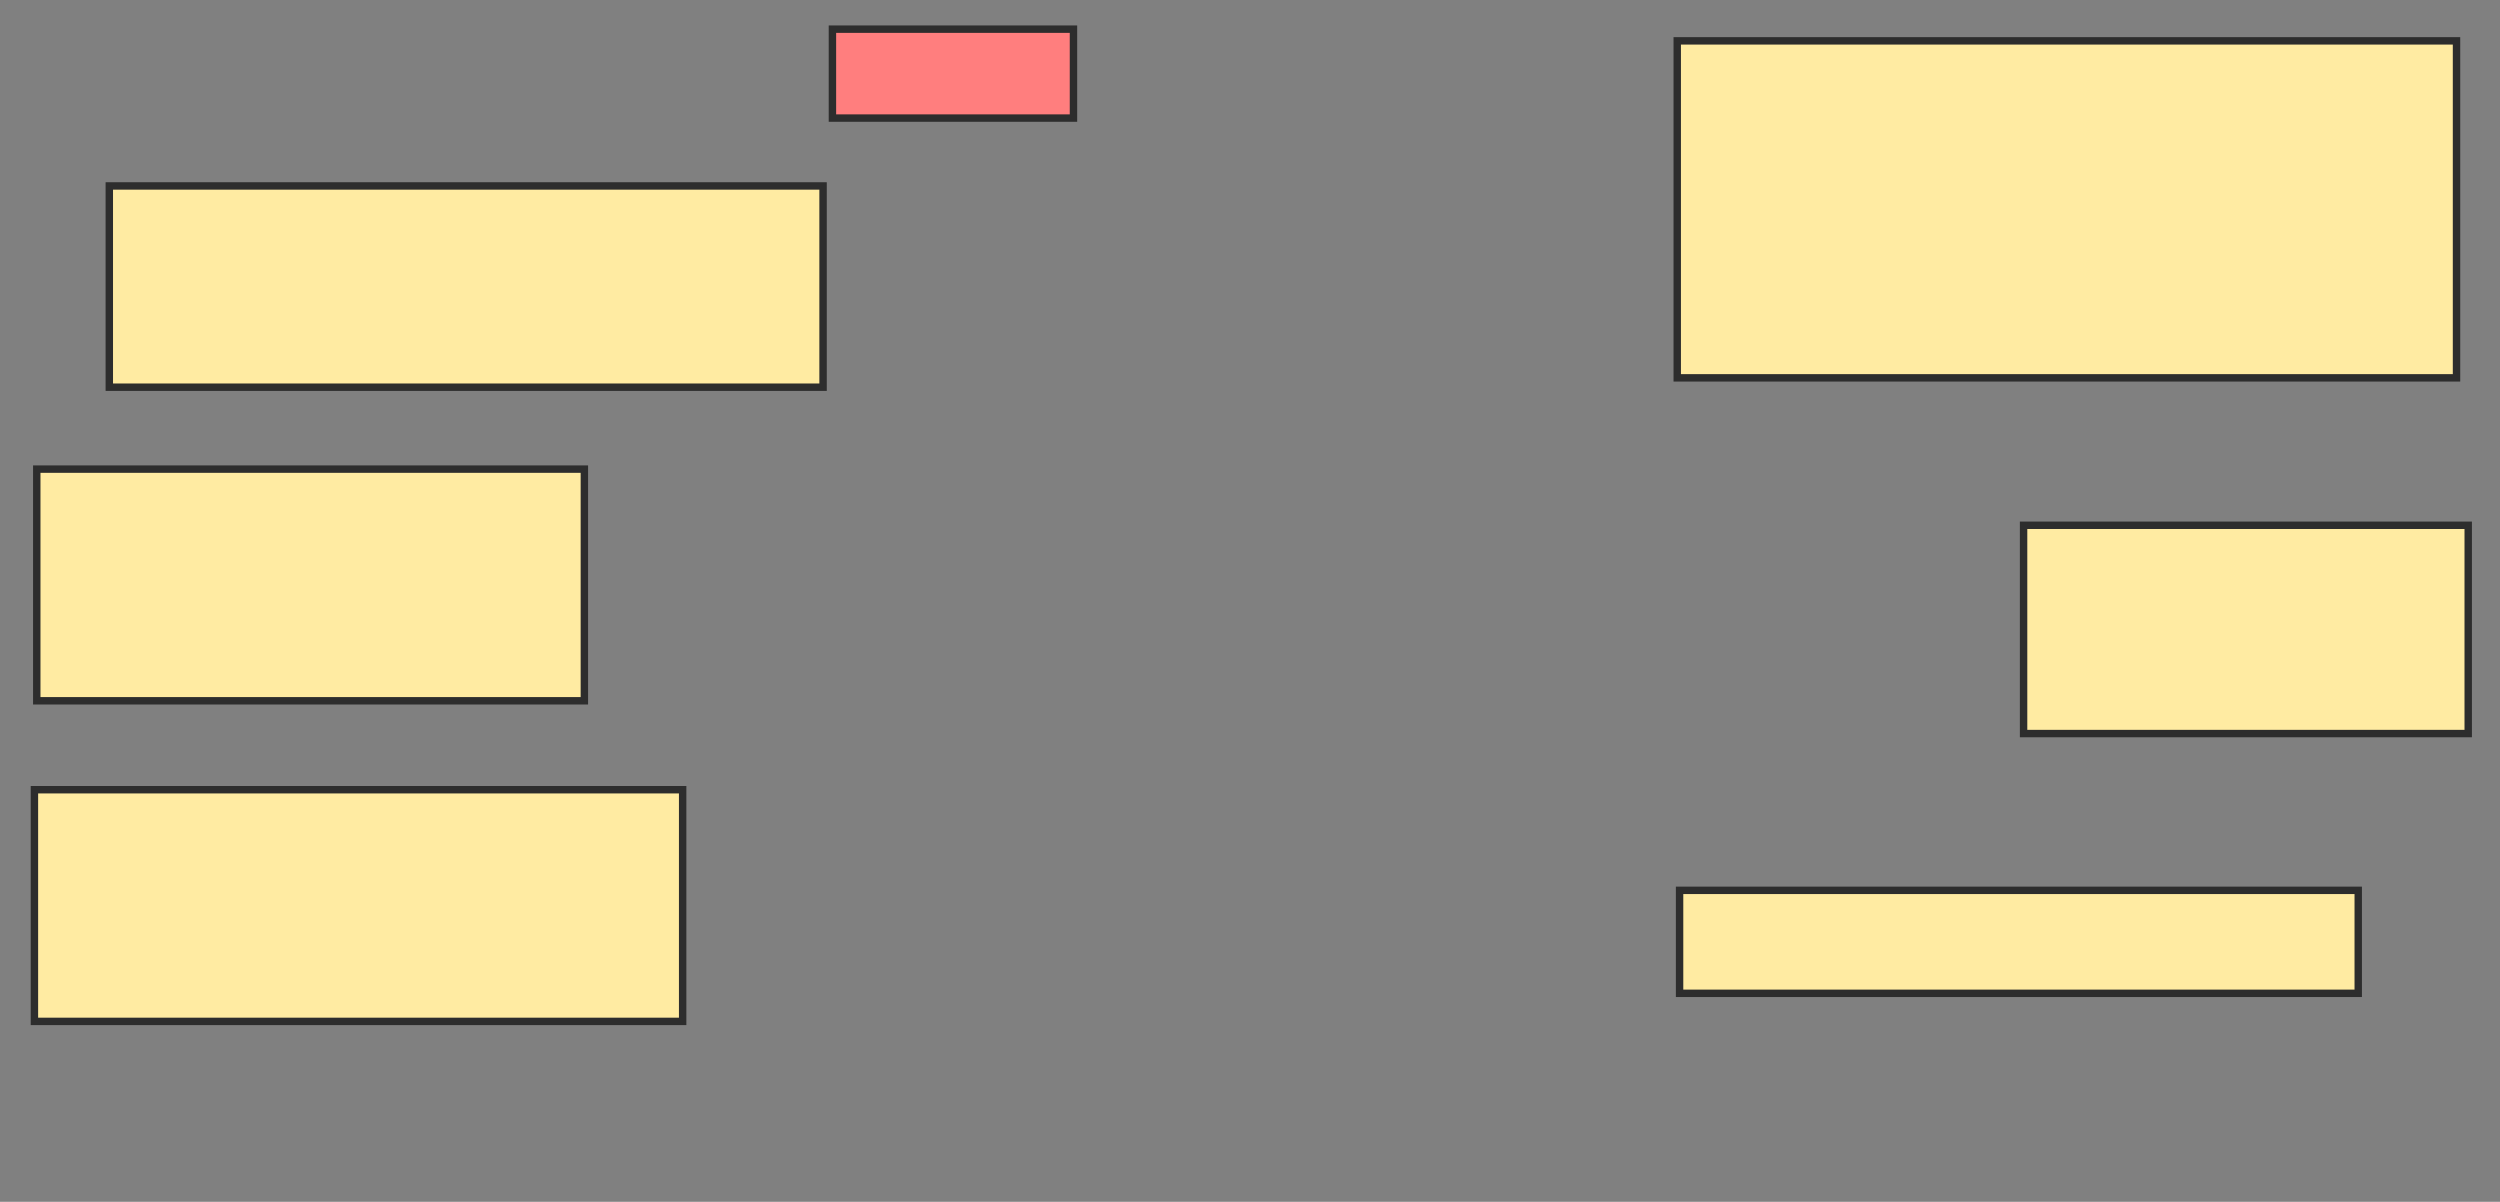 <svg xmlns="http://www.w3.org/2000/svg" width="337" height="162">
 <rect width="100%" height="100%" fill="#808080" stroke="none"/>
 <!-- Created with Image Occlusion Enhanced -->
 <g>
  <title>Labels</title>
 </g>
 <g>
  <title>Masks</title>
  <rect id="a43ed29cc9c84979b57d5d3c4c2c15c5-ao-1" height="27.129" width="96.215" y="25.066" x="14.735" stroke="#2D2D2D" fill="#FFEBA2"/>
  <rect id="a43ed29cc9c84979b57d5d3c4c2c15c5-ao-2" height="31.23" width="73.817" y="63.237" x="4.956" stroke="#2D2D2D" fill="#FFEBA2"/>
  <rect id="a43ed29cc9c84979b57d5d3c4c2c15c5-ao-3" height="31.23" width="87.382" y="106.454" x="4.64" stroke="#2D2D2D" fill="#FFEBA2"/>
  <rect id="a43ed29cc9c84979b57d5d3c4c2c15c5-ao-4" height="11.987" width="32.492" y="3.931" x="112.211" stroke="#2D2D2D" fill="#FF7E7E" class="qshape"/>
  <rect id="a43ed29cc9c84979b57d5d3c4c2c15c5-ao-5" height="45.426" width="105.047" y="5.508" x="226.091" stroke="#2D2D2D" fill="#FFEBA2"/>
  <rect id="a43ed29cc9c84979b57d5d3c4c2c15c5-ao-6" height="28.076" width="59.937" y="70.808" x="272.779" stroke="#2D2D2D" fill="#FFEBA2"/>
  <rect id="a43ed29cc9c84979b57d5d3c4c2c15c5-ao-7" height="13.88" width="91.483" y="120.019" x="226.407" stroke="#2D2D2D" fill="#FFEBA2"/>
 </g>
</svg>